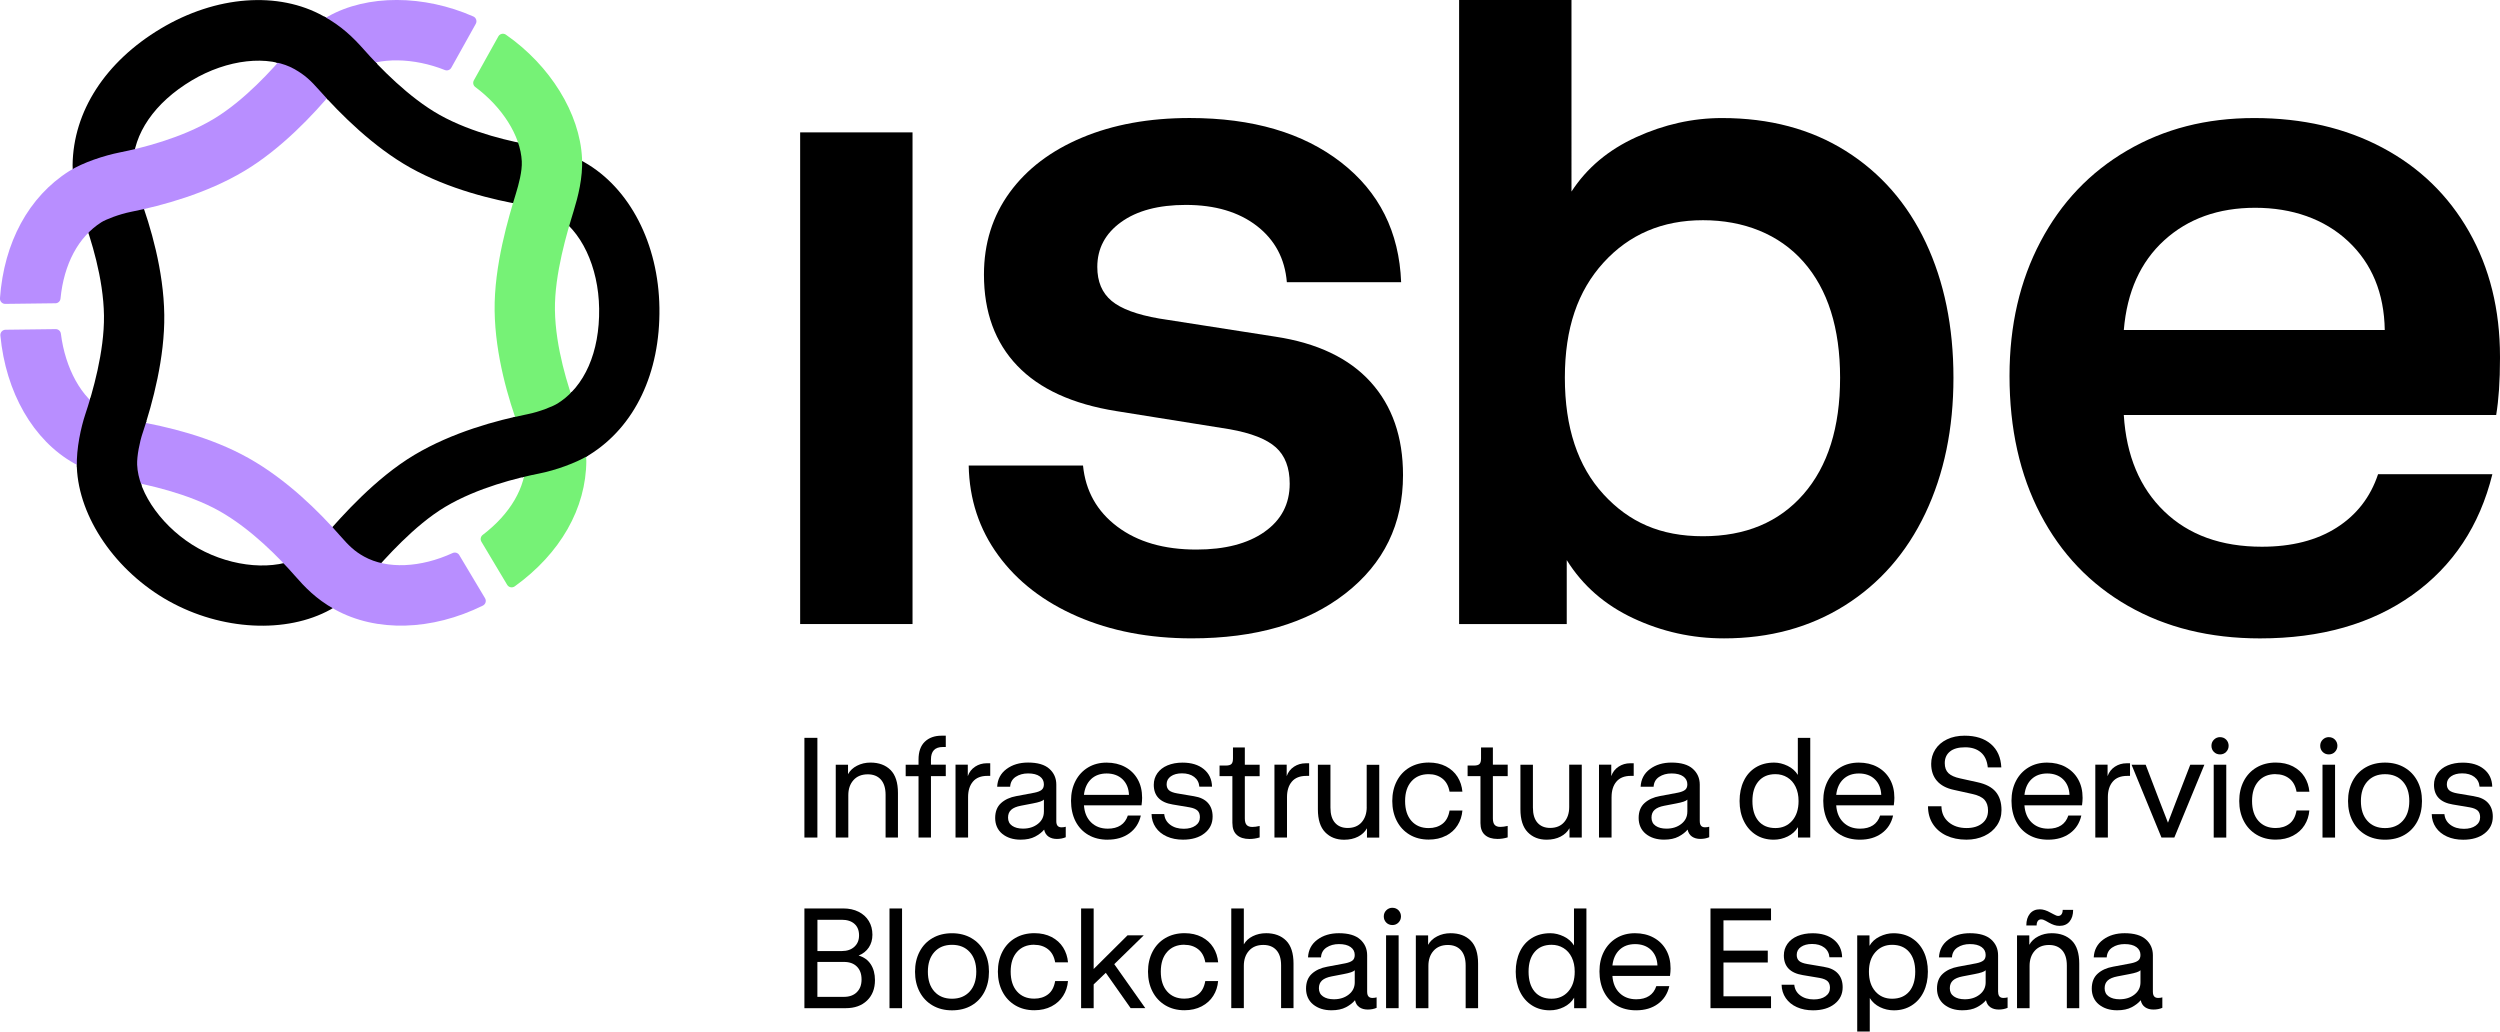 <?xml version="1.0" encoding="UTF-8" standalone="no"?>
<!-- Created with Inkscape (http://www.inkscape.org/) -->

<svg
   width="112.857mm"
   height="46.567mm"
   viewBox="0 0 112.857 46.567"
   version="1.1"
   id="svg1"
   inkscape:version="1.4.2 (f4327f4, 2025-05-13)"
   sodipodi:docname="isbe-logo.svg"
   xmlns:inkscape="http://www.inkscape.org/namespaces/inkscape"
   xmlns:sodipodi="http://sodipodi.sourceforge.net/DTD/sodipodi-0.dtd"
   xmlns="http://www.w3.org/2000/svg"
   xmlns:svg="http://www.w3.org/2000/svg">
  <sodipodi:namedview
     id="namedview1"
     pagecolor="#ffffff"
     bordercolor="#000000"
     borderopacity="0.25"
     inkscape:showpageshadow="2"
     inkscape:pageopacity="0.0"
     inkscape:pagecheckerboard="0"
     inkscape:deskcolor="#d1d1d1"
     inkscape:document-units="mm"
     inkscape:zoom="0.72426347"
     inkscape:cx="362.43717"
     inkscape:cy="511.55417"
     inkscape:window-width="1920"
     inkscape:window-height="1094"
     inkscape:window-x="-11"
     inkscape:window-y="-11"
     inkscape:window-maximized="1"
     inkscape:current-layer="layer1" />
  <defs
     id="defs1" />
  <g
     inkscape:label="Capa 1"
     inkscape:groupmode="layer"
     id="layer1"
     transform="translate(-9.239,-13.166)">
    <path
       d="m 16.86,40.301 c -2.393,-1.34 -4.063,-3.77 -4.152,-6.045 -0.032,-0.827 0.187,-1.812 0.386,-2.404 0.323,-0.963 0.86,-2.819 0.839,-4.438 -0.022,-1.694 -0.597,-3.487 -0.938,-4.406 -0.245,-0.659 -0.487,-1.652 -0.479,-2.387 0.027,-2.422 1.478,-4.668 3.981,-6.165 2.491,-1.489 5.307,-1.702 7.351,-0.557 0.003,0.002 0.005,0.002 0.007,0.004 0.8,0.45 1.297,0.92 1.838,1.531 0.667,0.755 1.996,2.137 3.396,2.921 1.469,0.823 3.298,1.22 4.258,1.383 0.713,0.121 1.421,0.272 2.267,0.749 2.052,1.164 3.353,3.683 3.393,6.575 0.042,2.942 -1.111,5.361 -3.161,6.637 -0.548,0.341 -1.483,0.688 -2.272,0.844 -0.96,0.19 -2.786,0.638 -4.238,1.505 -1.398,0.835 -2.716,2.336 -3.349,3.057 -0.449,0.512 -1.063,1.153 -1.824,1.574 -1.993,1.103 -4.928,0.95 -7.304,-0.38 z m 5.659,-24.02 c -1.162,-0.651 -3.021,-0.443 -4.629,0.519 -1.67,0.998 -2.637,2.402 -2.653,3.85 -0.003,0.228 0.106,0.859 0.309,1.406 0.491,1.324 1.082,3.321 1.109,5.32 0.026,1.922 -0.519,3.966 -0.981,5.344 -0.133,0.397 -0.261,1.039 -0.246,1.427 0.051,1.318 1.212,2.903 2.759,3.77 1.561,0.874 3.477,1.028 4.66,0.373 0.397,-0.22 0.816,-0.669 1.096,-0.988 0.725,-0.825 2.234,-2.543 3.999,-3.598 1.714,-1.024 3.722,-1.566 5.106,-1.839 0.55,-0.108 1.155,-0.356 1.363,-0.486 1.219,-0.759 1.902,-2.318 1.875,-4.279 -0.026,-1.897 -0.816,-3.561 -2.011,-4.239 -0.428,-0.243 -0.773,-0.33 -1.382,-0.434 -1.384,-0.235 -3.396,-0.719 -5.131,-1.69 -1.663,-0.931 -3.15,-2.414 -4.105,-3.492 -0.396,-0.448 -0.654,-0.693 -1.133,-0.962 z"
       fill="#000000"
       id="path2"
       style="stroke-width:0.265" />
    <path
       d="m 35.705,33.953 c 0.002,-0.647 -0.192,-1.626 -0.473,-2.383 -0.342,-0.919 -0.918,-2.713 -0.942,-4.407 -0.023,-1.631 0.561,-3.543 0.842,-4.461 0.2,-0.652 0.423,-1.511 0.382,-2.382 -0.097,-2.043 -1.447,-4.204 -3.437,-5.588 -0.115,-0.08 -0.274,-0.044 -0.342,0.079 l -1.104,1.981 c -0.057,0.103 -0.031,0.233 0.064,0.303 1.212,0.9 2.045,2.2 2.099,3.353 0.022,0.455 -0.141,1.048 -0.265,1.454 -0.322,1.052 -0.99,3.24 -0.961,5.299 0.028,2 0.621,3.998 1.114,5.322 0.195,0.526 0.303,1.173 0.302,1.419 -0.005,1.225 -0.708,2.423 -1.954,3.371 -0.095,0.072 -0.12,0.206 -0.058,0.308 l 1.162,1.945 c 0.071,0.119 0.229,0.151 0.342,0.07 2.057,-1.483 3.223,-3.516 3.232,-5.683 z"
       fill="#76f276"
       id="path3"
       style="stroke-width:0.265" />
    <path
       d="m 33.575,34.543 c -0.218,0.043 -0.482,0.1 -0.775,0.172 0.065,-0.257 0.099,-0.516 0.1,-0.773 8e-4,-0.239 -0.104,-0.872 -0.296,-1.389 -0.067,-0.182 -0.132,-0.366 -0.194,-0.55 0.224,-0.052 0.439,-0.097 0.639,-0.138 0.55,-0.108 1.155,-0.356 1.363,-0.486 0.239,-0.149 0.458,-0.331 0.655,-0.538 0.09,0.277 0.175,0.515 0.244,0.7 0.254,0.684 0.438,1.55 0.472,2.196 -0.555,0.328 -1.448,0.656 -2.207,0.806 z"
       fill="#000000"
       id="path4"
       style="stroke-width:0.265" />
    <path
       d="m 11.739,26.858 c 0.12,-0.002 0.219,-0.092 0.231,-0.212 0.153,-1.556 0.804,-2.788 1.847,-3.448 0.192,-0.122 0.786,-0.36 1.356,-0.474 1.382,-0.275 3.389,-0.817 5.101,-1.842 1.647,-0.985 3.099,-2.522 4.027,-3.637 0.268,-0.322 0.746,-0.768 1.083,-0.959 0.977,-0.551 2.541,-0.516 3.939,0.042 0.109,0.043 0.233,-0.003 0.289,-0.105 l 1.105,-1.982 c 0.068,-0.123 0.015,-0.277 -0.113,-0.333 -2.233,-0.981 -4.779,-1 -6.554,0 -0.72,0.406 -1.441,1.109 -1.84,1.589 -0.649,0.779 -1.944,2.212 -3.332,3.042 -1.45,0.869 -3.276,1.318 -4.235,1.508 -0.688,0.137 -1.659,0.45 -2.28,0.842 -1.832,1.159 -2.944,3.221 -3.126,5.74 -0.01,0.138 0.1,0.257 0.238,0.255 l 2.261,-0.028 z"
       fill="#b88eff"
       id="path5"
       style="stroke-width:0.265" />
    <path
       d="m 29.973,38.225 c -0.062,-0.103 -0.19,-0.143 -0.299,-0.094 -1.445,0.664 -2.958,0.737 -4,0.159 -0.431,-0.238 -0.685,-0.487 -1.093,-0.953 -0.925,-1.058 -2.392,-2.523 -4.126,-3.494 -1.734,-0.972 -3.702,-1.425 -5.119,-1.674 -0.588,-0.103 -0.931,-0.195 -1.412,-0.464 l -0.003,-0.002 c -1.005,-0.563 -1.736,-1.908 -1.934,-3.475 -0.015,-0.118 -0.117,-0.207 -0.236,-0.205 l -2.263,0.028 c -0.139,0.002 -0.245,0.123 -0.232,0.261 0.243,2.566 1.48,4.735 3.337,5.774 l 0.007,0.004 c 0.802,0.448 1.461,0.625 2.265,0.767 0.991,0.174 2.861,0.584 4.261,1.369 1.469,0.823 2.765,2.177 3.407,2.911 0.471,0.538 0.963,1.06 1.795,1.527 0.01,0.005 0.019,0.011 0.029,0.016 1.875,1.038 4.376,0.959 6.678,-0.175 0.125,-0.062 0.171,-0.215 0.1,-0.334 l -1.162,-1.945 z"
       fill="#b88eff"
       id="path6"
       style="stroke-width:0.265" />
    <path
       d="m 25.427,16.36 c -0.329,0.186 -0.797,0.623 -1.06,0.938 -0.105,0.126 -0.212,0.251 -0.32,0.375 -0.138,-0.148 -0.268,-0.293 -0.39,-0.429 -0.396,-0.447 -0.654,-0.693 -1.133,-0.962 -8e-4,0 -0.002,-0.002 -0.003,-0.002 -0.249,-0.14 -0.532,-0.239 -0.836,-0.301 0.16,-0.178 0.317,-0.36 0.463,-0.535 0.379,-0.455 1.046,-1.11 1.729,-1.53 0.788,0.446 1.28,0.913 1.816,1.519 0.158,0.178 0.353,0.393 0.578,0.625 -0.316,0.064 -0.602,0.164 -0.844,0.301 z"
       fill="#000000"
       id="path7"
       style="stroke-width:0.265" />
    <path
       d="m 15.676,32.72 c -0.133,0.397 -0.261,1.04 -0.246,1.427 0.012,0.305 0.084,0.625 0.206,0.946 -0.304,-0.066 -0.572,-0.118 -0.784,-0.155 -0.763,-0.134 -1.396,-0.301 -2.143,-0.695 -0.03,-0.825 0.189,-1.803 0.386,-2.392 0.069,-0.205 0.147,-0.451 0.228,-0.725 0.199,0.208 0.413,0.379 0.641,0.506 0.473,0.264 0.81,0.353 1.388,0.456 0.167,0.029 0.333,0.061 0.498,0.094 -0.058,0.188 -0.116,0.369 -0.173,0.539 z"
       fill="#000000"
       id="path8"
       style="stroke-width:0.265" />
    <path
       d="m 46.138,46.474 h -0.586 v 4.501 h 0.586 z"
       fill="#000000"
       id="path9"
       style="stroke-width:0.265" />
    <path
       d="m 49.775,50.975 v -2.011 c 0,-0.469 -0.111,-0.814 -0.334,-1.038 -0.223,-0.223 -0.526,-0.335 -0.908,-0.335 -0.221,0 -0.422,0.047 -0.605,0.141 -0.183,0.093 -0.319,0.222 -0.407,0.383 v -0.428 h -0.554 v 3.288 h 0.567 v -1.909 c 0,-0.281 0.077,-0.508 0.233,-0.683 0.155,-0.174 0.371,-0.262 0.647,-0.262 0.25,0 0.447,0.079 0.589,0.236 0.142,0.158 0.214,0.388 0.214,0.69 v 1.928 h 0.56 z"
       fill="#000000"
       id="path10"
       style="stroke-width:0.265" />
    <path
       d="m 50.705,50.975 h 0.56 v -2.771 h 0.669 v -0.518 h -0.669 v -0.236 c 0,-0.374 0.178,-0.562 0.535,-0.562 h 0.134 v -0.511 h -0.191 c -0.315,0 -0.566,0.091 -0.755,0.272 -0.189,0.181 -0.284,0.45 -0.284,0.808 v 0.23 h -0.58 v 0.518 h 0.58 v 2.771 z"
       fill="#000000"
       id="path11"
       style="stroke-width:0.265" />
    <path
       d="m 53.259,47.776 c -0.157,0.102 -0.268,0.245 -0.331,0.428 v -0.518 h -0.554 v 3.289 h 0.567 v -1.826 c 0,-0.293 0.073,-0.527 0.22,-0.7 0.147,-0.173 0.364,-0.258 0.653,-0.258 h 0.127 v -0.569 h -0.16 c -0.191,0 -0.365,0.051 -0.522,0.153 z"
       fill="#000000"
       id="path12"
       style="stroke-width:0.265" />
    <path
       d="m 56.257,48.827 c -0.07,0.053 -0.177,0.095 -0.322,0.124 l -0.815,0.153 c -0.284,0.051 -0.515,0.157 -0.691,0.316 -0.176,0.16 -0.265,0.384 -0.265,0.674 0,0.289 0.107,0.541 0.322,0.715 0.215,0.174 0.489,0.262 0.825,0.262 0.264,0 0.482,-0.046 0.656,-0.138 0.174,-0.092 0.31,-0.197 0.407,-0.316 0.03,0.14 0.096,0.246 0.198,0.316 0.102,0.07 0.227,0.105 0.376,0.105 0.149,0 0.283,-0.026 0.402,-0.077 v -0.473 c -0.055,0.018 -0.119,0.026 -0.191,0.026 -0.157,0 -0.235,-0.091 -0.235,-0.274 v -1.654 c 0,-0.289 -0.105,-0.528 -0.315,-0.715 -0.21,-0.188 -0.53,-0.281 -0.959,-0.281 -0.387,0 -0.711,0.097 -0.975,0.293 -0.264,0.196 -0.403,0.462 -0.421,0.798 h 0.586 c 0.012,-0.196 0.097,-0.345 0.252,-0.447 0.156,-0.102 0.341,-0.153 0.557,-0.153 0.23,0 0.406,0.045 0.529,0.134 0.123,0.089 0.185,0.208 0.185,0.357 0,0.115 -0.035,0.199 -0.105,0.253 z m 0.106,0.979 c 0,0.226 -0.09,0.41 -0.27,0.552 -0.181,0.143 -0.404,0.214 -0.672,0.214 -0.204,0 -0.368,-0.043 -0.491,-0.128 -0.123,-0.085 -0.185,-0.208 -0.185,-0.37 0,-0.149 0.047,-0.266 0.141,-0.351 0.093,-0.085 0.239,-0.147 0.44,-0.185 l 0.535,-0.103 c 0.276,-0.051 0.444,-0.108 0.503,-0.173 v 0.543 z"
       fill="#000000"
       id="path13"
       style="stroke-width:0.265" />
    <path
       d="m 59.242,51.071 c 0.391,0 0.718,-0.097 0.984,-0.29 0.265,-0.193 0.437,-0.461 0.513,-0.801 h -0.586 c -0.064,0.196 -0.172,0.343 -0.325,0.444 -0.153,0.1 -0.346,0.15 -0.579,0.15 -0.31,0 -0.561,-0.094 -0.755,-0.284 -0.194,-0.189 -0.3,-0.446 -0.322,-0.769 h 2.599 c 0.017,-0.128 0.026,-0.236 0.026,-0.326 v -0.019 c 0,-0.315 -0.066,-0.592 -0.2,-0.83 -0.134,-0.238 -0.323,-0.424 -0.567,-0.556 -0.244,-0.132 -0.523,-0.197 -0.837,-0.197 -0.314,0 -0.592,0.072 -0.834,0.217 -0.242,0.145 -0.431,0.347 -0.567,0.607 -0.135,0.26 -0.204,0.56 -0.204,0.9 0,0.34 0.068,0.662 0.204,0.926 0.136,0.264 0.329,0.468 0.577,0.613 0.248,0.145 0.541,0.217 0.875,0.217 z m -0.749,-2.733 c 0.18,-0.17 0.415,-0.255 0.704,-0.255 0.288,0 0.536,0.087 0.717,0.262 0.18,0.174 0.277,0.409 0.29,0.703 h -2.033 c 0.034,-0.302 0.142,-0.538 0.322,-0.709 z"
       fill="#000000"
       id="path14"
       style="stroke-width:0.265" />
    <path
       d="m 63.207,50.436 c -0.134,0.096 -0.311,0.143 -0.532,0.143 -0.246,0 -0.45,-0.061 -0.611,-0.182 -0.161,-0.122 -0.25,-0.282 -0.268,-0.482 h -0.573 c 0.004,0.226 0.067,0.427 0.188,0.604 0.121,0.177 0.288,0.312 0.503,0.409 0.215,0.096 0.457,0.143 0.729,0.143 0.403,0 0.727,-0.096 0.971,-0.288 0.244,-0.192 0.366,-0.443 0.366,-0.754 0,-0.255 -0.071,-0.462 -0.214,-0.619 -0.142,-0.157 -0.352,-0.257 -0.627,-0.3 l -0.758,-0.128 c -0.174,-0.03 -0.298,-0.077 -0.369,-0.14 -0.072,-0.064 -0.108,-0.155 -0.108,-0.274 0,-0.149 0.064,-0.268 0.191,-0.357 0.127,-0.089 0.295,-0.134 0.503,-0.134 0.225,0 0.407,0.053 0.548,0.16 0.14,0.107 0.219,0.253 0.235,0.441 h 0.573 c -0.008,-0.332 -0.133,-0.596 -0.373,-0.792 -0.241,-0.196 -0.56,-0.293 -0.959,-0.293 -0.254,0 -0.48,0.042 -0.678,0.124 -0.197,0.083 -0.35,0.201 -0.458,0.354 -0.108,0.153 -0.162,0.328 -0.162,0.524 0,0.498 0.284,0.795 0.853,0.888 l 0.764,0.128 c 0.166,0.03 0.284,0.079 0.357,0.147 0.072,0.068 0.108,0.168 0.108,0.3 0,0.158 -0.066,0.284 -0.2,0.38 z"
       fill="#000000"
       id="path15"
       style="stroke-width:0.265" />
    <path
       d="m 64.873,50.325 c 0,0.238 0.068,0.417 0.204,0.536 0.136,0.119 0.325,0.179 0.567,0.179 0.153,0 0.306,-0.023 0.459,-0.07 v -0.518 c -0.123,0.03 -0.234,0.045 -0.331,0.045 -0.115,0 -0.2,-0.03 -0.255,-0.089 -0.055,-0.059 -0.083,-0.158 -0.083,-0.294 v -1.909 h 0.669 v -0.518 h -0.669 v -0.779 h -0.535 v 0.498 c 0,0.119 -0.023,0.203 -0.07,0.249 -0.047,0.047 -0.13,0.07 -0.249,0.07 h -0.287 v 0.479 h 0.579 v 2.12 z"
       fill="#000000"
       id="path16"
       style="stroke-width:0.265" />
    <path
       d="m 66.771,47.687 v 3.289 h 0.567 v -1.826 c 0,-0.293 0.073,-0.527 0.219,-0.699 0.147,-0.173 0.364,-0.259 0.653,-0.259 h 0.127 v -0.569 h -0.16 c -0.191,0 -0.365,0.051 -0.522,0.153 -0.157,0.103 -0.268,0.245 -0.331,0.428 v -0.518 h -0.554 z"
       fill="#000000"
       id="path17"
       style="stroke-width:0.265" />
    <path
       d="m 70.937,49.597 c 0,0.281 -0.076,0.509 -0.226,0.684 -0.151,0.174 -0.362,0.262 -0.634,0.262 -0.242,0 -0.433,-0.077 -0.571,-0.233 -0.138,-0.155 -0.207,-0.384 -0.207,-0.686 v -1.935 h -0.567 v 2.012 c 0,0.464 0.109,0.809 0.329,1.035 0.219,0.226 0.504,0.338 0.856,0.338 0.238,0 0.447,-0.046 0.627,-0.138 0.18,-0.092 0.315,-0.219 0.404,-0.38 v 0.422 h 0.554 v -3.288 h -0.567 v 1.909 z"
       fill="#000000"
       id="path18"
       style="stroke-width:0.265" />
    <path
       d="m 74.514,50.896 c 0.223,-0.117 0.397,-0.274 0.522,-0.473 0.126,-0.197 0.199,-0.42 0.22,-0.667 h -0.58 c -0.047,0.273 -0.154,0.473 -0.322,0.6 -0.168,0.128 -0.375,0.192 -0.621,0.192 -0.327,0 -0.586,-0.108 -0.777,-0.323 -0.191,-0.215 -0.287,-0.514 -0.287,-0.897 0,-0.383 0.096,-0.676 0.287,-0.891 0.191,-0.215 0.45,-0.323 0.777,-0.323 0.242,0 0.448,0.066 0.618,0.198 0.17,0.132 0.278,0.33 0.325,0.593 h 0.58 c -0.022,-0.247 -0.095,-0.47 -0.22,-0.67 -0.126,-0.2 -0.3,-0.358 -0.522,-0.473 -0.223,-0.115 -0.481,-0.173 -0.774,-0.173 -0.327,0 -0.615,0.074 -0.867,0.22 -0.25,0.147 -0.444,0.353 -0.579,0.616 -0.136,0.264 -0.204,0.564 -0.204,0.9 0,0.336 0.068,0.636 0.204,0.9 0.135,0.264 0.328,0.47 0.576,0.619 0.249,0.149 0.536,0.223 0.863,0.223 0.297,0 0.557,-0.058 0.78,-0.176 z"
       fill="#000000"
       id="path19"
       style="stroke-width:0.265" />
    <path
       d="m 76.632,46.908 h -0.535 v 0.498 c 0,0.119 -0.023,0.203 -0.07,0.249 -0.047,0.047 -0.13,0.07 -0.249,0.07 h -0.287 v 0.479 h 0.58 v 2.12 c 0,0.238 0.068,0.417 0.204,0.536 0.135,0.119 0.325,0.178 0.567,0.178 0.153,0 0.306,-0.023 0.458,-0.07 v -0.518 c -0.123,0.03 -0.234,0.045 -0.331,0.045 -0.115,0 -0.199,-0.03 -0.254,-0.089 -0.055,-0.059 -0.083,-0.158 -0.083,-0.293 v -1.909 h 0.669 v -0.518 h -0.669 z"
       fill="#000000"
       id="path20"
       style="stroke-width:0.265" />
    <path
       d="m 77.875,47.687 v 2.011 c 0,0.464 0.109,0.809 0.328,1.035 0.219,0.226 0.504,0.339 0.856,0.339 0.238,0 0.447,-0.046 0.627,-0.138 0.18,-0.092 0.315,-0.219 0.404,-0.38 v 0.422 h 0.554 v -3.289 h -0.567 v 1.909 c 0,0.281 -0.076,0.509 -0.226,0.683 -0.151,0.174 -0.362,0.262 -0.634,0.262 -0.242,0 -0.433,-0.077 -0.571,-0.233 -0.138,-0.155 -0.207,-0.384 -0.207,-0.686 v -1.935 h -0.567 z"
       fill="#000000"
       id="path21"
       style="stroke-width:0.265" />
    <path
       d="m 81.99,49.149 c 0,-0.293 0.073,-0.527 0.219,-0.699 0.147,-0.173 0.364,-0.259 0.653,-0.259 h 0.127 v -0.569 h -0.16 c -0.191,0 -0.365,0.051 -0.522,0.153 -0.157,0.103 -0.268,0.245 -0.331,0.428 v -0.518 h -0.554 v 3.289 h 0.567 v -1.826 z"
       fill="#000000"
       id="path22"
       style="stroke-width:0.265" />
    <path
       d="m 85.971,50.241 v -1.654 c 0,-0.289 -0.105,-0.528 -0.315,-0.715 -0.21,-0.188 -0.53,-0.281 -0.959,-0.281 -0.387,0 -0.711,0.097 -0.975,0.293 -0.264,0.196 -0.403,0.462 -0.421,0.798 h 0.586 c 0.012,-0.196 0.096,-0.345 0.252,-0.447 0.156,-0.102 0.341,-0.153 0.557,-0.153 0.23,0 0.406,0.045 0.529,0.134 0.123,0.089 0.185,0.208 0.185,0.357 0,0.115 -0.035,0.199 -0.105,0.253 -0.07,0.053 -0.177,0.095 -0.322,0.124 l -0.815,0.153 c -0.284,0.051 -0.515,0.157 -0.691,0.316 -0.176,0.16 -0.265,0.384 -0.265,0.674 0,0.289 0.107,0.541 0.322,0.715 0.215,0.174 0.489,0.262 0.825,0.262 0.264,0 0.482,-0.046 0.656,-0.138 0.174,-0.092 0.31,-0.197 0.407,-0.316 0.03,0.14 0.096,0.246 0.198,0.316 0.102,0.07 0.227,0.105 0.376,0.105 0.149,0 0.283,-0.026 0.402,-0.077 v -0.473 c -0.055,0.018 -0.119,0.026 -0.191,0.026 -0.157,0 -0.235,-0.092 -0.235,-0.274 z m -0.561,-0.434 c 0,0.226 -0.09,0.41 -0.27,0.552 -0.18,0.143 -0.404,0.214 -0.672,0.214 -0.204,0 -0.368,-0.043 -0.491,-0.128 -0.123,-0.085 -0.185,-0.208 -0.185,-0.37 0,-0.149 0.047,-0.266 0.141,-0.351 0.093,-0.085 0.239,-0.147 0.44,-0.185 l 0.535,-0.103 c 0.276,-0.051 0.444,-0.108 0.503,-0.173 v 0.543 z"
       fill="#000000"
       id="path23"
       style="stroke-width:0.265" />
    <path
       d="m 90.405,50.503 v 0.473 h 0.554 v -4.501 h -0.561 v 1.673 c -0.106,-0.174 -0.26,-0.311 -0.461,-0.409 -0.202,-0.097 -0.404,-0.147 -0.608,-0.147 -0.319,0 -0.595,0.072 -0.832,0.217 -0.235,0.145 -0.417,0.349 -0.541,0.613 -0.126,0.264 -0.188,0.566 -0.188,0.907 0,0.341 0.065,0.643 0.195,0.907 0.13,0.264 0.31,0.469 0.541,0.616 0.231,0.147 0.5,0.22 0.806,0.22 0.221,0 0.431,-0.049 0.631,-0.147 0.199,-0.098 0.354,-0.238 0.465,-0.421 z m -1.786,-0.278 c -0.18,-0.215 -0.271,-0.514 -0.271,-0.897 0,-0.383 0.091,-0.676 0.274,-0.891 0.183,-0.215 0.438,-0.323 0.764,-0.323 0.199,0 0.379,0.049 0.538,0.147 0.16,0.097 0.284,0.238 0.373,0.421 0.089,0.183 0.134,0.398 0.134,0.645 0,0.374 -0.097,0.672 -0.29,0.891 -0.193,0.219 -0.445,0.329 -0.755,0.329 -0.331,0 -0.587,-0.108 -0.768,-0.323 z"
       fill="#000000"
       id="path24"
       style="stroke-width:0.265" />
    <path
       d="m 94.756,49.194 v -0.019 c 0,-0.315 -0.067,-0.592 -0.201,-0.83 -0.134,-0.238 -0.323,-0.424 -0.567,-0.556 -0.244,-0.132 -0.523,-0.197 -0.837,-0.197 -0.314,0 -0.592,0.072 -0.834,0.217 -0.242,0.145 -0.431,0.347 -0.567,0.607 -0.136,0.26 -0.204,0.56 -0.204,0.9 0,0.34 0.068,0.662 0.204,0.926 0.135,0.264 0.328,0.468 0.576,0.613 0.249,0.145 0.541,0.217 0.876,0.217 0.391,0 0.719,-0.097 0.984,-0.29 0.265,-0.193 0.437,-0.461 0.513,-0.801 h -0.586 c -0.064,0.196 -0.172,0.343 -0.325,0.443 -0.153,0.1 -0.346,0.15 -0.58,0.15 -0.31,0 -0.561,-0.094 -0.755,-0.284 -0.194,-0.189 -0.3,-0.446 -0.322,-0.769 h 2.599 c 0.017,-0.128 0.026,-0.236 0.026,-0.326 z m -2.625,-0.147 c 0.034,-0.302 0.141,-0.539 0.322,-0.709 0.18,-0.17 0.415,-0.255 0.704,-0.255 0.289,0 0.537,0.087 0.717,0.262 0.18,0.174 0.277,0.409 0.29,0.703 h -2.033 z"
       fill="#000000"
       id="path25"
       style="stroke-width:0.265" />
    <path
       d="m 97.104,50.886 c 0.261,0.123 0.564,0.185 0.908,0.185 0.297,0 0.566,-0.057 0.806,-0.169 0.239,-0.112 0.429,-0.27 0.567,-0.473 0.138,-0.203 0.207,-0.434 0.207,-0.693 0,-0.345 -0.087,-0.62 -0.261,-0.827 -0.174,-0.207 -0.448,-0.35 -0.822,-0.431 l -0.783,-0.173 c -0.242,-0.051 -0.418,-0.13 -0.529,-0.236 -0.111,-0.107 -0.166,-0.257 -0.166,-0.453 0,-0.222 0.077,-0.396 0.233,-0.523 0.155,-0.128 0.383,-0.192 0.684,-0.192 0.301,0 0.53,0.076 0.71,0.227 0.18,0.151 0.285,0.378 0.315,0.68 h 0.611 c -0.022,-0.451 -0.178,-0.802 -0.471,-1.054 -0.293,-0.251 -0.688,-0.377 -1.185,-0.377 -0.302,0 -0.567,0.055 -0.796,0.166 -0.23,0.111 -0.406,0.263 -0.529,0.457 -0.123,0.193 -0.185,0.41 -0.185,0.648 0,0.311 0.086,0.566 0.258,0.766 0.172,0.2 0.426,0.337 0.761,0.408 l 0.834,0.185 c 0.258,0.055 0.442,0.143 0.551,0.262 0.108,0.119 0.162,0.281 0.162,0.485 0,0.247 -0.088,0.441 -0.265,0.581 -0.176,0.141 -0.411,0.211 -0.704,0.211 -0.331,0 -0.602,-0.089 -0.813,-0.269 -0.21,-0.178 -0.318,-0.417 -0.322,-0.715 h -0.606 c 0,0.303 0.072,0.568 0.216,0.795 0.145,0.228 0.347,0.403 0.609,0.527 z"
       fill="#000000"
       id="path26"
       style="stroke-width:0.265" />
    <path
       d="m 102.486,47.789 c -0.245,-0.132 -0.523,-0.197 -0.838,-0.197 -0.314,0 -0.592,0.072 -0.834,0.217 -0.242,0.145 -0.431,0.347 -0.567,0.607 -0.135,0.26 -0.204,0.56 -0.204,0.9 0,0.34 0.068,0.662 0.204,0.926 0.135,0.264 0.328,0.468 0.576,0.613 0.249,0.145 0.541,0.217 0.876,0.217 0.391,0 0.719,-0.097 0.984,-0.29 0.265,-0.193 0.437,-0.461 0.513,-0.801 h -0.586 c -0.064,0.196 -0.172,0.343 -0.325,0.444 -0.153,0.1 -0.346,0.15 -0.58,0.15 -0.31,0 -0.561,-0.094 -0.755,-0.284 -0.193,-0.189 -0.3,-0.446 -0.322,-0.769 h 2.599 c 0.017,-0.128 0.026,-0.236 0.026,-0.326 v -0.019 c 0,-0.315 -0.067,-0.592 -0.201,-0.83 -0.134,-0.238 -0.323,-0.424 -0.567,-0.556 z m -1.857,1.258 c 0.034,-0.302 0.141,-0.539 0.322,-0.709 0.18,-0.17 0.415,-0.255 0.704,-0.255 0.289,0 0.537,0.087 0.717,0.262 0.18,0.174 0.277,0.409 0.29,0.703 h -2.032 z"
       fill="#000000"
       id="path27"
       style="stroke-width:0.265" />
    <path
       d="m 103.827,47.687 v 3.289 h 0.567 v -1.826 c 0,-0.293 0.073,-0.527 0.22,-0.699 0.146,-0.173 0.364,-0.259 0.653,-0.259 h 0.127 v -0.569 h -0.16 c -0.191,0 -0.365,0.051 -0.522,0.153 -0.157,0.103 -0.268,0.245 -0.331,0.428 v -0.518 h -0.554 z"
       fill="#000000"
       id="path28"
       style="stroke-width:0.265" />
    <path
       d="m 107.458,49.386 -0.351,0.919 -0.357,-0.919 -0.65,-1.699 h -0.637 l 1.351,3.289 h 0.58 l 1.357,-3.289 h -0.637 z"
       fill="#000000"
       id="path29"
       style="stroke-width:0.265" />
    <path
       d="m 109.739,47.687 h -0.567 v 3.289 h 0.567 z"
       fill="#000000"
       id="path30"
       style="stroke-width:0.265" />
    <path
       d="m 109.459,46.442 c -0.106,0 -0.198,0.038 -0.274,0.112 -0.076,0.074 -0.115,0.167 -0.115,0.278 0,0.111 0.037,0.203 0.111,0.278 0.074,0.074 0.166,0.112 0.277,0.112 0.111,0 0.203,-0.038 0.277,-0.115 0.074,-0.077 0.111,-0.169 0.111,-0.274 0,-0.106 -0.038,-0.203 -0.111,-0.278 -0.074,-0.074 -0.166,-0.112 -0.277,-0.112 z"
       fill="#000000"
       id="path31"
       style="stroke-width:0.265" />
    <path
       d="m 111.968,48.115 c 0.242,0 0.448,0.066 0.618,0.198 0.17,0.132 0.278,0.33 0.325,0.593 h 0.58 c -0.022,-0.247 -0.095,-0.47 -0.22,-0.67 -0.126,-0.2 -0.3,-0.357 -0.522,-0.473 -0.223,-0.115 -0.481,-0.173 -0.774,-0.173 -0.327,0 -0.616,0.073 -0.867,0.22 -0.25,0.147 -0.444,0.353 -0.58,0.616 -0.135,0.264 -0.204,0.564 -0.204,0.9 0,0.336 0.068,0.636 0.204,0.9 0.136,0.264 0.328,0.47 0.577,0.619 0.248,0.149 0.536,0.224 0.863,0.224 0.297,0 0.557,-0.059 0.78,-0.176 0.223,-0.117 0.397,-0.274 0.522,-0.473 0.125,-0.197 0.199,-0.42 0.219,-0.667 h -0.579 c -0.047,0.273 -0.154,0.473 -0.322,0.6 -0.168,0.128 -0.375,0.192 -0.621,0.192 -0.327,0 -0.586,-0.108 -0.777,-0.323 -0.19,-0.215 -0.287,-0.514 -0.287,-0.897 0,-0.383 0.096,-0.676 0.287,-0.891 0.191,-0.215 0.45,-0.323 0.777,-0.323 z"
       fill="#000000"
       id="path32"
       style="stroke-width:0.265" />
    <path
       d="m 114.369,46.442 c -0.106,0 -0.198,0.038 -0.274,0.112 -0.076,0.074 -0.115,0.167 -0.115,0.278 0,0.111 0.037,0.203 0.111,0.278 0.074,0.074 0.166,0.112 0.277,0.112 0.111,0 0.203,-0.038 0.277,-0.115 0.074,-0.077 0.111,-0.169 0.111,-0.274 0,-0.106 -0.037,-0.203 -0.111,-0.278 -0.074,-0.074 -0.166,-0.112 -0.277,-0.112 z"
       fill="#000000"
       id="path33"
       style="stroke-width:0.265" />
    <path
       d="m 114.65,47.687 h -0.567 v 3.289 h 0.567 z"
       fill="#000000"
       id="path34"
       style="stroke-width:0.265" />
    <path
       d="m 117.781,47.812 c -0.253,-0.147 -0.545,-0.22 -0.876,-0.22 -0.331,0 -0.623,0.072 -0.876,0.217 -0.253,0.145 -0.448,0.349 -0.586,0.613 -0.138,0.264 -0.207,0.566 -0.207,0.907 0,0.341 0.069,0.643 0.207,0.907 0.138,0.264 0.334,0.469 0.586,0.616 0.253,0.147 0.545,0.22 0.876,0.22 0.331,0 0.629,-0.072 0.879,-0.217 0.25,-0.145 0.445,-0.349 0.583,-0.613 0.138,-0.264 0.207,-0.569 0.207,-0.913 0,-0.344 -0.069,-0.642 -0.207,-0.904 -0.138,-0.262 -0.333,-0.466 -0.586,-0.613 z m -0.076,2.41 c -0.197,0.217 -0.464,0.326 -0.799,0.326 -0.335,0 -0.601,-0.108 -0.796,-0.326 -0.196,-0.217 -0.293,-0.515 -0.293,-0.893 0,-0.379 0.097,-0.67 0.293,-0.888 0.196,-0.217 0.461,-0.326 0.796,-0.326 0.335,0 0.602,0.108 0.799,0.326 0.198,0.217 0.296,0.513 0.296,0.888 0,0.375 -0.099,0.677 -0.296,0.893 z"
       fill="#000000"
       id="path35"
       style="stroke-width:0.265" />
    <path
       d="m 120.931,49.111 -0.758,-0.128 c -0.174,-0.03 -0.298,-0.077 -0.369,-0.14 -0.072,-0.064 -0.108,-0.155 -0.108,-0.274 0,-0.149 0.064,-0.268 0.191,-0.357 0.127,-0.089 0.295,-0.134 0.503,-0.134 0.225,0 0.407,0.053 0.548,0.16 0.14,0.107 0.219,0.253 0.235,0.441 h 0.573 c -0.008,-0.332 -0.133,-0.596 -0.373,-0.792 -0.241,-0.196 -0.56,-0.293 -0.959,-0.293 -0.254,0 -0.48,0.042 -0.678,0.124 -0.197,0.083 -0.35,0.201 -0.458,0.354 -0.108,0.153 -0.162,0.328 -0.162,0.524 0,0.498 0.284,0.795 0.853,0.888 l 0.764,0.128 c 0.166,0.03 0.284,0.079 0.357,0.147 0.072,0.068 0.108,0.168 0.108,0.3 0,0.158 -0.066,0.284 -0.2,0.38 -0.134,0.096 -0.311,0.143 -0.532,0.143 -0.246,0 -0.45,-0.061 -0.611,-0.182 -0.161,-0.122 -0.25,-0.282 -0.268,-0.482 h -0.573 c 0.004,0.226 0.067,0.427 0.188,0.604 0.121,0.177 0.289,0.312 0.503,0.409 0.215,0.096 0.457,0.143 0.729,0.143 0.403,0 0.727,-0.096 0.971,-0.288 0.244,-0.192 0.366,-0.443 0.366,-0.754 0,-0.255 -0.071,-0.462 -0.214,-0.619 -0.142,-0.158 -0.352,-0.258 -0.627,-0.3 z"
       fill="#000000"
       id="path36"
       style="stroke-width:0.265" />
    <path
       d="m 47.998,56.303 c 0.2,-0.081 0.353,-0.203 0.462,-0.367 0.108,-0.164 0.162,-0.354 0.162,-0.572 0,-0.234 -0.054,-0.441 -0.162,-0.619 -0.108,-0.179 -0.262,-0.319 -0.462,-0.419 -0.199,-0.1 -0.429,-0.15 -0.688,-0.15 h -1.758 v 4.502 h 1.866 c 0.403,0 0.724,-0.115 0.962,-0.345 0.238,-0.23 0.357,-0.536 0.357,-0.919 0,-0.285 -0.064,-0.524 -0.191,-0.719 -0.127,-0.193 -0.31,-0.324 -0.548,-0.393 z m -1.859,-1.616 h 1.102 c 0.242,0 0.433,0.062 0.571,0.185 0.138,0.123 0.207,0.296 0.207,0.518 0,0.222 -0.07,0.384 -0.21,0.514 -0.14,0.13 -0.329,0.195 -0.567,0.195 h -1.102 v -1.412 z m 1.78,3.269 c -0.142,0.141 -0.337,0.211 -0.583,0.211 h -1.198 v -1.577 h 1.198 c 0.25,0 0.446,0.07 0.586,0.211 0.141,0.141 0.21,0.334 0.21,0.581 0,0.247 -0.071,0.434 -0.214,0.574 z"
       fill="#000000"
       id="path37"
       style="stroke-width:0.265" />
    <path
       d="m 49.96,54.177 h -0.567 v 4.502 h 0.567 z"
       fill="#000000"
       id="path38"
       style="stroke-width:0.265" />
    <path
       d="m 53.091,55.515 c -0.253,-0.147 -0.545,-0.22 -0.876,-0.22 -0.331,0 -0.624,0.072 -0.876,0.217 -0.253,0.145 -0.448,0.349 -0.586,0.613 -0.138,0.264 -0.207,0.566 -0.207,0.907 0,0.341 0.069,0.643 0.207,0.907 0.138,0.264 0.334,0.469 0.586,0.616 0.253,0.147 0.545,0.22 0.876,0.22 0.331,0 0.629,-0.072 0.879,-0.217 0.25,-0.145 0.445,-0.349 0.583,-0.613 0.138,-0.264 0.207,-0.569 0.207,-0.913 0,-0.344 -0.069,-0.642 -0.207,-0.904 -0.138,-0.262 -0.333,-0.466 -0.586,-0.613 z m -0.076,2.41 c -0.198,0.217 -0.464,0.326 -0.799,0.326 -0.335,0 -0.601,-0.108 -0.797,-0.326 -0.196,-0.217 -0.293,-0.515 -0.293,-0.893 0,-0.379 0.097,-0.67 0.293,-0.888 0.196,-0.217 0.461,-0.326 0.797,-0.326 0.336,0 0.602,0.108 0.799,0.326 0.197,0.217 0.296,0.513 0.296,0.888 0,0.375 -0.099,0.677 -0.296,0.893 z"
       fill="#000000"
       id="path39"
       style="stroke-width:0.265" />
    <path
       d="m 55.929,55.817 c 0.242,0 0.448,0.066 0.618,0.198 0.17,0.132 0.278,0.33 0.325,0.593 h 0.58 c -0.022,-0.247 -0.095,-0.47 -0.22,-0.67 -0.126,-0.2 -0.3,-0.357 -0.522,-0.473 -0.223,-0.115 -0.481,-0.173 -0.774,-0.173 -0.327,0 -0.616,0.073 -0.867,0.22 -0.25,0.147 -0.444,0.353 -0.579,0.616 -0.136,0.264 -0.204,0.564 -0.204,0.9 0,0.336 0.068,0.636 0.204,0.9 0.135,0.264 0.328,0.47 0.576,0.619 0.249,0.149 0.536,0.224 0.863,0.224 0.297,0 0.557,-0.059 0.78,-0.176 0.223,-0.117 0.397,-0.274 0.522,-0.473 0.126,-0.197 0.199,-0.42 0.22,-0.667 h -0.58 c -0.047,0.273 -0.154,0.473 -0.322,0.6 -0.168,0.128 -0.375,0.192 -0.621,0.192 -0.327,0 -0.586,-0.107 -0.777,-0.323 -0.191,-0.215 -0.287,-0.514 -0.287,-0.897 0,-0.383 0.096,-0.676 0.287,-0.891 0.191,-0.215 0.45,-0.323 0.777,-0.323 z"
       fill="#000000"
       id="path40"
       style="stroke-width:0.265" />
    <path
       d="m 60.872,55.389 h -0.733 l -1.529,1.52 v -2.733 h -0.567 v 4.502 h 0.567 v -1.073 l 0.547,-0.524 1.122,1.596 h 0.662 l -1.401,-1.986 z"
       fill="#000000"
       id="path41"
       style="stroke-width:0.265" />
    <path
       d="m 62.707,55.817 c 0.242,0 0.448,0.066 0.618,0.198 0.17,0.132 0.278,0.33 0.325,0.593 h 0.58 c -0.022,-0.247 -0.095,-0.47 -0.22,-0.67 -0.125,-0.2 -0.299,-0.357 -0.522,-0.473 -0.223,-0.115 -0.481,-0.173 -0.774,-0.173 -0.327,0 -0.615,0.073 -0.867,0.22 -0.251,0.147 -0.444,0.353 -0.58,0.616 -0.136,0.264 -0.204,0.564 -0.204,0.9 0,0.336 0.068,0.636 0.204,0.9 0.135,0.264 0.328,0.47 0.576,0.619 0.249,0.149 0.536,0.224 0.863,0.224 0.297,0 0.557,-0.059 0.78,-0.176 0.223,-0.117 0.397,-0.274 0.522,-0.473 0.126,-0.197 0.199,-0.42 0.22,-0.667 h -0.58 c -0.047,0.273 -0.154,0.473 -0.322,0.6 -0.168,0.128 -0.375,0.192 -0.621,0.192 -0.327,0 -0.586,-0.107 -0.777,-0.323 -0.191,-0.215 -0.287,-0.514 -0.287,-0.897 0,-0.383 0.096,-0.676 0.287,-0.891 0.191,-0.215 0.45,-0.323 0.777,-0.323 z"
       fill="#000000"
       id="path42"
       style="stroke-width:0.265" />
    <path
       d="m 66.389,55.294 c -0.216,0 -0.415,0.045 -0.596,0.134 -0.18,0.089 -0.315,0.213 -0.404,0.37 v -1.622 h -0.567 v 4.501 h 0.567 v -1.909 c 0,-0.281 0.077,-0.509 0.233,-0.683 0.155,-0.174 0.37,-0.262 0.646,-0.262 0.25,0 0.447,0.077 0.589,0.233 0.142,0.156 0.214,0.384 0.214,0.686 v 1.935 h 0.561 v -2.011 c 0,-0.469 -0.112,-0.815 -0.334,-1.038 -0.223,-0.223 -0.525,-0.335 -0.908,-0.335 z"
       fill="#000000"
       id="path43"
       style="stroke-width:0.265" />
    <path
       d="m 70.956,57.944 v -1.654 c 0,-0.289 -0.105,-0.528 -0.315,-0.715 -0.21,-0.188 -0.53,-0.281 -0.959,-0.281 -0.387,0 -0.711,0.097 -0.975,0.293 -0.264,0.196 -0.403,0.462 -0.421,0.798 h 0.586 c 0.012,-0.196 0.096,-0.345 0.252,-0.447 0.155,-0.102 0.341,-0.153 0.557,-0.153 0.23,0 0.406,0.045 0.529,0.134 0.123,0.089 0.185,0.208 0.185,0.357 0,0.115 -0.035,0.199 -0.105,0.253 -0.07,0.053 -0.177,0.095 -0.322,0.124 l -0.815,0.153 c -0.284,0.051 -0.515,0.157 -0.691,0.316 -0.176,0.159 -0.265,0.384 -0.265,0.674 0,0.289 0.107,0.541 0.322,0.715 0.215,0.174 0.489,0.262 0.825,0.262 0.264,0 0.482,-0.046 0.656,-0.138 0.174,-0.092 0.31,-0.197 0.407,-0.316 0.03,0.14 0.096,0.246 0.198,0.316 0.102,0.07 0.227,0.105 0.376,0.105 0.149,0 0.283,-0.026 0.402,-0.077 v -0.473 c -0.055,0.018 -0.119,0.026 -0.191,0.026 -0.157,0 -0.235,-0.091 -0.235,-0.274 z m -0.56,-0.434 c 0,0.226 -0.09,0.41 -0.27,0.552 -0.18,0.143 -0.404,0.214 -0.672,0.214 -0.204,0 -0.368,-0.043 -0.491,-0.128 -0.123,-0.085 -0.185,-0.208 -0.185,-0.37 0,-0.149 0.047,-0.266 0.14,-0.351 0.093,-0.085 0.24,-0.147 0.44,-0.185 l 0.535,-0.103 c 0.276,-0.051 0.444,-0.108 0.503,-0.173 v 0.543 z"
       fill="#000000"
       id="path44"
       style="stroke-width:0.265" />
    <path
       d="m 72.096,54.145 c -0.106,0 -0.198,0.038 -0.274,0.112 -0.076,0.074 -0.115,0.167 -0.115,0.278 0,0.111 0.038,0.203 0.111,0.278 0.074,0.074 0.166,0.112 0.277,0.112 0.111,0 0.203,-0.038 0.277,-0.115 0.074,-0.077 0.111,-0.168 0.111,-0.274 0,-0.106 -0.038,-0.203 -0.111,-0.278 -0.074,-0.074 -0.166,-0.112 -0.277,-0.112 z"
       fill="#000000"
       id="path45"
       style="stroke-width:0.265" />
    <path
       d="m 72.377,55.389 h -0.567 v 3.289 h 0.567 z"
       fill="#000000"
       id="path46"
       style="stroke-width:0.265" />
    <path
       d="m 74.721,55.294 c -0.221,0 -0.423,0.047 -0.605,0.141 -0.183,0.093 -0.319,0.222 -0.408,0.384 v -0.428 h -0.554 v 3.289 h 0.567 v -1.909 c 0,-0.281 0.077,-0.509 0.233,-0.684 0.155,-0.174 0.37,-0.262 0.646,-0.262 0.25,0 0.447,0.079 0.589,0.236 0.142,0.158 0.214,0.388 0.214,0.69 v 1.928 h 0.561 v -2.012 c 0,-0.469 -0.111,-0.814 -0.334,-1.038 -0.223,-0.223 -0.525,-0.335 -0.908,-0.335 z"
       fill="#000000"
       id="path47"
       style="stroke-width:0.265" />
    <path
       d="m 80.295,55.85 c -0.106,-0.174 -0.26,-0.311 -0.461,-0.409 -0.202,-0.097 -0.404,-0.147 -0.609,-0.147 -0.319,0 -0.596,0.072 -0.832,0.217 -0.235,0.145 -0.416,0.349 -0.542,0.613 -0.125,0.264 -0.188,0.566 -0.188,0.907 0,0.341 0.065,0.643 0.194,0.907 0.13,0.264 0.31,0.469 0.542,0.616 0.231,0.147 0.5,0.22 0.806,0.22 0.22,0 0.431,-0.049 0.63,-0.147 0.2,-0.097 0.354,-0.238 0.465,-0.422 v 0.473 h 0.554 v -4.502 h -0.561 v 1.673 z m -0.258,2.072 c -0.193,0.219 -0.445,0.329 -0.755,0.329 -0.331,0 -0.587,-0.107 -0.768,-0.323 -0.18,-0.215 -0.271,-0.514 -0.271,-0.897 0,-0.383 0.091,-0.676 0.274,-0.891 0.182,-0.215 0.437,-0.323 0.764,-0.323 0.199,0 0.379,0.049 0.538,0.147 0.16,0.098 0.284,0.238 0.373,0.422 0.089,0.183 0.134,0.398 0.134,0.645 0,0.374 -0.096,0.672 -0.29,0.891 z"
       fill="#000000"
       id="path48"
       style="stroke-width:0.265" />
    <path
       d="m 83.885,55.492 c -0.244,-0.132 -0.523,-0.198 -0.837,-0.198 -0.315,0 -0.592,0.072 -0.834,0.217 -0.242,0.145 -0.431,0.347 -0.567,0.607 -0.135,0.26 -0.204,0.559 -0.204,0.9 0,0.341 0.068,0.662 0.204,0.926 0.136,0.264 0.328,0.469 0.576,0.613 0.249,0.144 0.541,0.217 0.876,0.217 0.391,0 0.719,-0.097 0.984,-0.291 0.265,-0.193 0.437,-0.461 0.513,-0.801 h -0.586 c -0.064,0.196 -0.172,0.344 -0.325,0.444 -0.153,0.1 -0.346,0.15 -0.58,0.15 -0.31,0 -0.561,-0.095 -0.755,-0.284 -0.193,-0.189 -0.3,-0.446 -0.322,-0.769 h 2.599 c 0.017,-0.128 0.026,-0.236 0.026,-0.326 v -0.019 c 0,-0.315 -0.067,-0.592 -0.201,-0.83 -0.134,-0.238 -0.323,-0.424 -0.567,-0.556 z m -1.857,1.258 c 0.034,-0.302 0.141,-0.538 0.322,-0.709 0.18,-0.17 0.415,-0.255 0.704,-0.255 0.288,0 0.536,0.088 0.717,0.262 0.18,0.174 0.277,0.409 0.29,0.703 h -2.032 z"
       fill="#000000"
       id="path49"
       style="stroke-width:0.265" />
    <path
       d="m 86.455,58.678 h 2.733 v -0.536 h -2.147 v -1.526 h 2 v -0.536 h -2 v -1.367 h 2.147 v -0.536 h -2.733 z"
       fill="#000000"
       id="path50"
       style="stroke-width:0.265" />
    <path
       d="m 91.584,56.813 -0.759,-0.128 c -0.174,-0.03 -0.298,-0.076 -0.369,-0.14 -0.072,-0.064 -0.108,-0.155 -0.108,-0.274 0,-0.149 0.064,-0.268 0.191,-0.357 0.127,-0.089 0.295,-0.134 0.503,-0.134 0.225,0 0.407,0.053 0.548,0.16 0.141,0.107 0.219,0.253 0.235,0.441 h 0.573 c -0.008,-0.332 -0.133,-0.596 -0.373,-0.792 -0.241,-0.196 -0.56,-0.293 -0.959,-0.293 -0.255,0 -0.481,0.042 -0.679,0.124 -0.197,0.083 -0.35,0.201 -0.458,0.354 -0.108,0.153 -0.162,0.328 -0.162,0.523 0,0.498 0.284,0.795 0.853,0.888 l 0.764,0.128 c 0.166,0.03 0.284,0.079 0.357,0.147 0.072,0.069 0.108,0.169 0.108,0.3 0,0.158 -0.066,0.284 -0.2,0.38 -0.134,0.096 -0.311,0.143 -0.532,0.143 -0.246,0 -0.45,-0.061 -0.611,-0.182 -0.161,-0.122 -0.25,-0.282 -0.268,-0.482 h -0.573 c 0.004,0.226 0.067,0.427 0.188,0.604 0.121,0.177 0.288,0.313 0.503,0.409 0.215,0.096 0.457,0.143 0.729,0.143 0.403,0 0.727,-0.096 0.971,-0.288 0.244,-0.192 0.366,-0.443 0.366,-0.754 0,-0.255 -0.071,-0.462 -0.214,-0.619 -0.142,-0.158 -0.352,-0.258 -0.627,-0.3 z"
       fill="#000000"
       id="path51"
       style="stroke-width:0.265" />
    <path
       d="m 95.542,55.515 c -0.235,-0.147 -0.513,-0.22 -0.832,-0.22 -0.208,0 -0.414,0.05 -0.618,0.15 -0.204,0.1 -0.357,0.239 -0.459,0.419 v -0.473 h -0.554 v 4.342 h 0.567 v -1.513 c 0.111,0.178 0.265,0.316 0.462,0.412 0.197,0.096 0.407,0.143 0.627,0.143 0.301,0 0.569,-0.073 0.802,-0.22 0.234,-0.147 0.414,-0.352 0.541,-0.616 0.127,-0.264 0.191,-0.566 0.191,-0.907 0,-0.341 -0.062,-0.642 -0.188,-0.904 -0.126,-0.262 -0.306,-0.466 -0.541,-0.613 z m -0.118,2.413 c -0.183,0.215 -0.44,0.323 -0.771,0.323 -0.31,0 -0.561,-0.109 -0.755,-0.329 -0.194,-0.219 -0.29,-0.516 -0.29,-0.891 0,-0.375 0.097,-0.665 0.293,-0.884 0.196,-0.219 0.446,-0.329 0.752,-0.329 0.331,0 0.588,0.108 0.771,0.323 0.183,0.215 0.274,0.512 0.274,0.891 0,0.379 -0.091,0.682 -0.274,0.897 z"
       fill="#000000"
       id="path52"
       style="stroke-width:0.265" />
    <path
       d="m 99.438,57.944 v -1.654 c 0,-0.289 -0.105,-0.528 -0.315,-0.715 -0.211,-0.188 -0.53,-0.281 -0.959,-0.281 -0.387,0 -0.711,0.097 -0.974,0.293 -0.264,0.196 -0.403,0.462 -0.421,0.798 h 0.586 c 0.012,-0.196 0.097,-0.345 0.252,-0.447 0.155,-0.102 0.341,-0.153 0.557,-0.153 0.23,0 0.406,0.045 0.529,0.134 0.123,0.089 0.184,0.208 0.184,0.357 0,0.115 -0.035,0.199 -0.105,0.253 -0.07,0.053 -0.177,0.095 -0.322,0.124 l -0.815,0.153 c -0.284,0.051 -0.515,0.157 -0.691,0.316 -0.176,0.159 -0.264,0.384 -0.264,0.674 0,0.289 0.107,0.541 0.322,0.715 0.215,0.174 0.489,0.262 0.825,0.262 0.264,0 0.483,-0.046 0.656,-0.138 0.174,-0.092 0.31,-0.197 0.408,-0.316 0.03,0.14 0.096,0.246 0.198,0.316 0.102,0.07 0.227,0.105 0.376,0.105 0.149,0 0.283,-0.026 0.402,-0.077 v -0.473 c -0.055,0.018 -0.119,0.026 -0.191,0.026 -0.157,0 -0.235,-0.091 -0.235,-0.274 z m -0.561,-0.434 c 0,0.226 -0.09,0.41 -0.27,0.552 -0.18,0.143 -0.404,0.214 -0.672,0.214 -0.204,0 -0.368,-0.043 -0.491,-0.128 -0.123,-0.085 -0.185,-0.208 -0.185,-0.37 0,-0.149 0.047,-0.266 0.14,-0.351 0.093,-0.085 0.239,-0.147 0.44,-0.185 l 0.535,-0.103 c 0.276,-0.051 0.444,-0.108 0.503,-0.173 v 0.543 z"
       fill="#000000"
       id="path53"
       style="stroke-width:0.265" />
    <path
       d="m 101.231,54.742 c 0.036,-0.049 0.086,-0.073 0.149,-0.073 0.064,0 0.132,0.022 0.204,0.064 l 0.147,0.083 c 0.085,0.047 0.165,0.084 0.239,0.108 0.074,0.026 0.156,0.038 0.245,0.038 0.191,0 0.341,-0.065 0.449,-0.195 0.108,-0.13 0.162,-0.305 0.162,-0.527 h -0.471 c 0,0.085 -0.018,0.153 -0.054,0.201 -0.036,0.049 -0.086,0.073 -0.15,0.073 -0.051,0 -0.116,-0.023 -0.197,-0.07 l -0.146,-0.076 c -0.178,-0.103 -0.34,-0.153 -0.484,-0.153 -0.191,0 -0.341,0.066 -0.449,0.198 -0.108,0.132 -0.162,0.308 -0.162,0.53 h 0.465 c 0,-0.085 0.018,-0.152 0.054,-0.201 z"
       fill="#000000"
       id="path54"
       style="stroke-width:0.265" />
    <path
       d="m 101.859,55.294 c -0.221,0 -0.423,0.047 -0.605,0.141 -0.183,0.093 -0.319,0.222 -0.407,0.384 v -0.428 h -0.554 v 3.289 h 0.567 v -1.909 c 0,-0.281 0.077,-0.509 0.233,-0.684 0.155,-0.174 0.37,-0.262 0.646,-0.262 0.251,0 0.447,0.079 0.589,0.236 0.142,0.158 0.214,0.388 0.214,0.69 v 1.928 h 0.56 v -2.012 c 0,-0.469 -0.111,-0.814 -0.334,-1.038 -0.223,-0.223 -0.526,-0.335 -0.908,-0.335 z"
       fill="#000000"
       id="path55"
       style="stroke-width:0.265" />
    <path
       d="m 106.426,57.944 v -1.654 c 0,-0.289 -0.105,-0.528 -0.315,-0.715 -0.21,-0.188 -0.53,-0.281 -0.959,-0.281 -0.387,0 -0.711,0.097 -0.975,0.293 -0.264,0.196 -0.403,0.462 -0.421,0.798 h 0.586 c 0.012,-0.196 0.097,-0.345 0.252,-0.447 0.155,-0.102 0.341,-0.153 0.557,-0.153 0.229,0 0.406,0.045 0.529,0.134 0.123,0.089 0.185,0.208 0.185,0.357 0,0.115 -0.035,0.199 -0.105,0.253 -0.07,0.053 -0.177,0.095 -0.322,0.124 l -0.815,0.153 c -0.284,0.051 -0.515,0.157 -0.691,0.316 -0.176,0.159 -0.265,0.384 -0.265,0.674 0,0.289 0.107,0.541 0.322,0.715 0.215,0.174 0.489,0.262 0.825,0.262 0.264,0 0.482,-0.046 0.656,-0.138 0.174,-0.092 0.31,-0.197 0.407,-0.316 0.03,0.14 0.096,0.246 0.198,0.316 0.102,0.07 0.227,0.105 0.376,0.105 0.149,0 0.283,-0.026 0.402,-0.077 v -0.473 c -0.055,0.018 -0.119,0.026 -0.191,0.026 -0.157,0 -0.235,-0.091 -0.235,-0.274 z m -0.56,-0.434 c 0,0.226 -0.09,0.41 -0.27,0.552 -0.18,0.143 -0.404,0.214 -0.672,0.214 -0.204,0 -0.368,-0.043 -0.491,-0.128 -0.123,-0.085 -0.185,-0.208 -0.185,-0.37 0,-0.149 0.047,-0.266 0.14,-0.351 0.093,-0.085 0.239,-0.147 0.44,-0.185 l 0.535,-0.103 c 0.276,-0.051 0.444,-0.108 0.503,-0.173 v 0.543 z"
       fill="#000000"
       id="path56"
       style="stroke-width:0.265" />
    <path
       d="m 50.433,19.142 h -5.073 v 22.195 h 5.073 z"
       fill="#000000"
       id="path57"
       style="stroke-width:0.265" />
    <path
       d="m 66.32,37.178 c -0.76,0.532 -1.785,0.797 -3.074,0.797 -1.462,0 -2.651,-0.345 -3.569,-1.035 -0.917,-0.689 -1.434,-1.609 -1.548,-2.758 h -5.16 c 0.028,1.523 0.473,2.873 1.333,4.051 0.86,1.179 2.049,2.097 3.569,2.759 1.519,0.66 3.239,0.991 5.16,0.991 2.895,0 5.209,-0.674 6.943,-2.026 1.734,-1.35 2.601,-3.131 2.601,-5.344 0,-1.724 -0.487,-3.124 -1.462,-4.202 -0.975,-1.077 -2.408,-1.76 -4.299,-2.047 l -5.245,-0.819 c -1.004,-0.173 -1.72,-0.438 -2.15,-0.797 -0.43,-0.359 -0.645,-0.869 -0.645,-1.53 0,-0.833 0.358,-1.509 1.074,-2.026 0.716,-0.517 1.691,-0.776 2.924,-0.776 1.318,0 2.386,0.317 3.204,0.948 0.817,0.633 1.268,1.48 1.355,2.542 h 5.159 c -0.086,-2.269 -0.989,-4.073 -2.709,-5.409 -1.72,-1.336 -3.999,-2.004 -6.836,-2.004 -1.835,0 -3.455,0.295 -4.859,0.884 -1.405,0.589 -2.494,1.416 -3.268,2.478 -0.774,1.064 -1.161,2.299 -1.161,3.706 0,1.695 0.502,3.068 1.505,4.116 1.003,1.049 2.494,1.731 4.472,2.047 l 5.116,0.819 c 0.974,0.173 1.669,0.446 2.085,0.819 0.415,0.373 0.624,0.919 0.624,1.638 0,0.919 -0.38,1.645 -1.139,2.176 z"
       fill="#000000"
       id="path58"
       style="stroke-width:0.265" />
    <path
       d="m 87.061,41.984 c 2.064,0 3.884,-0.496 5.46,-1.487 1.576,-0.991 2.788,-2.378 3.634,-4.159 0.845,-1.781 1.268,-3.82 1.268,-6.12 0,-2.299 -0.416,-4.331 -1.247,-6.099 -0.832,-1.767 -2.036,-3.146 -3.612,-4.137 -1.577,-0.991 -3.44,-1.487 -5.59,-1.487 -1.319,0 -2.609,0.288 -3.87,0.862 -1.262,0.575 -2.235,1.394 -2.924,2.457 V 13.166 h -5.073 v 28.172 h 4.859 v -2.888 c 0.716,1.15 1.72,2.026 3.01,2.629 1.29,0.604 2.651,0.905 4.084,0.905 z m -5.439,-6.508 c -1.161,-1.264 -1.741,-3.017 -1.741,-5.258 0,-2.241 0.581,-3.915 1.741,-5.193 1.161,-1.278 2.658,-1.918 4.493,-1.918 1.835,0 3.432,0.625 4.536,1.875 1.103,1.25 1.655,2.995 1.655,5.237 0,2.242 -0.552,3.994 -1.655,5.258 -1.104,1.264 -2.616,1.896 -4.536,1.896 -1.92,0 -3.332,-0.632 -4.493,-1.896 z"
       fill="#000000"
       id="path59"
       style="stroke-width:0.265" />
    <path
       d="m 120.699,23.624 c -0.932,-1.638 -2.236,-2.902 -3.913,-3.793 -1.676,-0.89 -3.605,-1.336 -5.782,-1.336 -2.177,0 -4.063,0.489 -5.74,1.466 -1.677,0.977 -2.982,2.349 -3.913,4.116 -0.932,1.767 -1.397,3.786 -1.397,6.056 0,2.385 0.466,4.468 1.397,6.249 0.931,1.782 2.249,3.161 3.955,4.137 1.705,0.976 3.69,1.466 5.955,1.466 2.752,0 5.045,-0.654 6.879,-1.961 1.834,-1.307 3.038,-3.124 3.612,-5.452 h -5.16 c -0.344,1.035 -0.967,1.839 -1.87,2.413 -0.903,0.575 -2.028,0.862 -3.375,0.862 -1.835,0 -3.304,-0.531 -4.407,-1.595 -1.104,-1.063 -1.713,-2.514 -1.827,-4.353 h 16.811 c 0.114,-0.69 0.172,-1.536 0.172,-2.543 v -0.086 c 0,-2.126 -0.466,-4.008 -1.397,-5.646 z m -15.585,4.439 c 0.143,-1.724 0.753,-3.074 1.827,-4.051 1.074,-0.976 2.443,-1.466 4.106,-1.466 1.662,0 3.117,0.503 4.192,1.509 1.074,1.006 1.627,2.343 1.655,4.008 z"
       fill="#000000"
       id="path60"
       style="stroke-width:0.265" />
  </g>
</svg>
